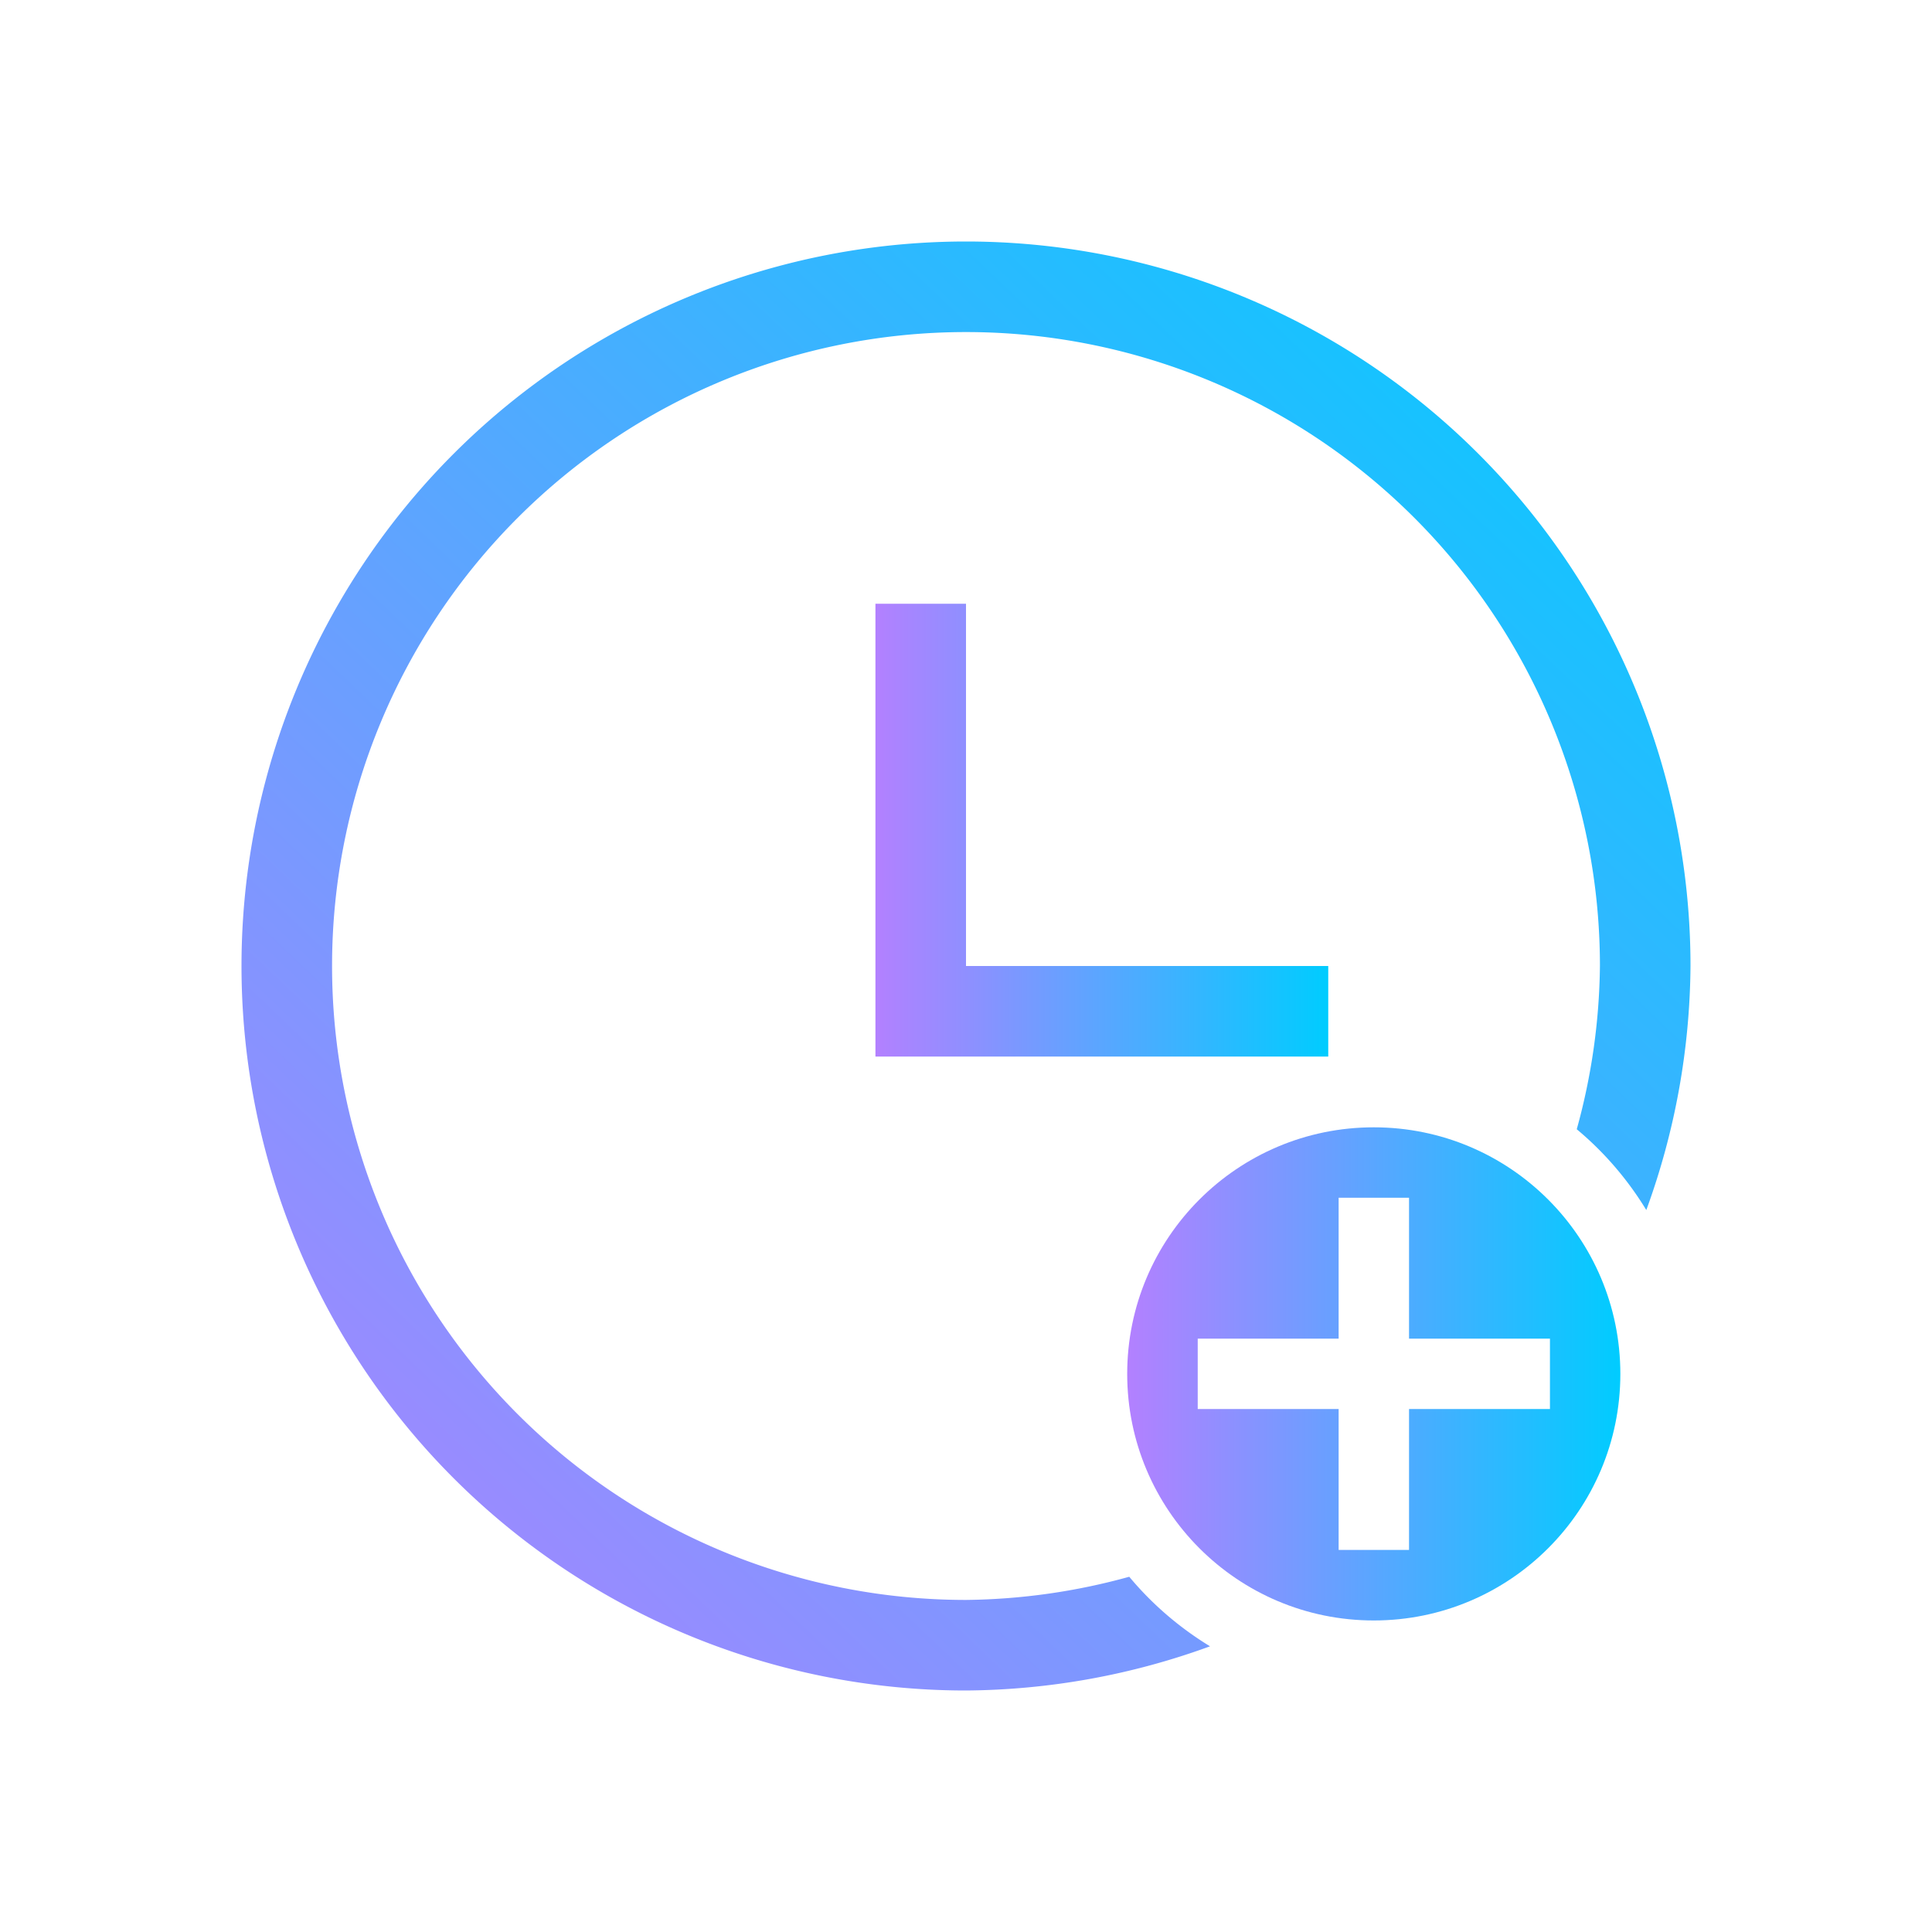 <?xml version="1.0" encoding="UTF-8" standalone="no"?>
<svg
   version="1.1"
   viewBox="0 0 16 16"
   id="svg12"
   sodipodi:docname="accept_time_event.svg"
   inkscape:version="1.3.1 (91b66b0783, 2023-11-16)"
   xmlns:inkscape="http://www.inkscape.org/namespaces/inkscape"
   xmlns:sodipodi="http://sodipodi.sourceforge.net/DTD/sodipodi-0.dtd"
   xmlns:xlink="http://www.w3.org/1999/xlink"
   xmlns="http://www.w3.org/2000/svg"
   xmlns:svg="http://www.w3.org/2000/svg">
  <sodipodi:namedview
     id="namedview14"
     pagecolor="#ffffff"
     bordercolor="#000000"
     borderopacity="0.25"
     inkscape:showpageshadow="2"
     inkscape:pageopacity="0.0"
     inkscape:pagecheckerboard="0"
     inkscape:deskcolor="#d1d1d1"
     showgrid="false"
     inkscape:zoom="14.75"
     inkscape:cx="-2.6440678"
     inkscape:cy="8.0338983"
     inkscape:window-width="1920"
     inkscape:window-height="994"
     inkscape:window-x="0"
     inkscape:window-y="0"
     inkscape:window-maximized="1"
     inkscape:current-layer="svg12" />
  <defs
     id="defs4">
    <linearGradient
       id="linearGradient1"
       inkscape:collect="always">
      <stop
         style="stop-color:#b380ff;stop-opacity:1"
         offset="0"
         id="stop1" />
      <stop
         style="stop-color:#00ccff;stop-opacity:1"
         offset="1"
         id="stop2" />
    </linearGradient>
    <style
       type="text/css"
       id="style2">.ColorScheme-Text {
        color:#d8dee9;
      }</style>
    <linearGradient
       inkscape:collect="always"
       xlink:href="#linearGradient1"
       id="linearGradient2"
       x1="2"
       y1="14"
       x2="13.458"
       y2="2"
       gradientUnits="userSpaceOnUse" />
    <linearGradient
       inkscape:collect="always"
       xlink:href="#linearGradient1"
       id="linearGradient4"
       x1="7.25"
       y1="6.875"
       x2="11"
       y2="6.875"
       gradientUnits="userSpaceOnUse" />
    <linearGradient
       inkscape:collect="always"
       xlink:href="#linearGradient1"
       id="linearGradient6"
       x1="9.335"
       y1="11.378"
       x2="13.419"
       y2="11.378"
       gradientUnits="userSpaceOnUse" />
  </defs>
  <path
     d="M 7.25,5 V 8.75 H 11 V 8 H 8 V 5 Z"
     id="path6"
     style="stroke-width:0.75;fill:url(#linearGradient4)" />
  <path
     d="M 8,2 A 6,6 0 0 0 2,8 6,6 0 0 0 8,14 6,6 0 0 0 10.021,13.634 C 9.768,13.48 9.541,13.285 9.352,13.058 A 5.25,5.25 0 0 1 8,13.25 5.25,5.25 0 0 1 2.75,8 5.25,5.25 0 0 1 8,2.75 5.25,5.25 0 0 1 13.25,8 5.25,5.25 0 0 1 13.058,9.352 c 0.227,0.189 0.422,0.416 0.576,0.669 A 6,6 0 0 0 14,8 6,6 0 0 0 8,2 Z"
     id="path8"
     style="stroke-width:0.75;fill:url(#linearGradient2)" />
  <path
     d="m 11.377,9.336 c -1.128,0 -2.042,0.914 -2.042,2.042 0,1.128 0.914,2.042 2.042,2.042 1.128,0 2.042,-0.914 2.042,-2.042 0,-1.128 -0.914,-2.042 -2.042,-2.042 z M 11.086,9.919 h 0.583 v 1.167 h 1.167 v 0.583 h -1.167 v 1.167 H 11.086 V 11.669 H 9.919 v -0.583 h 1.167 z"
     id="path10"
     style="stroke-width:0.583;fill:url(#linearGradient6)" />
</svg>
